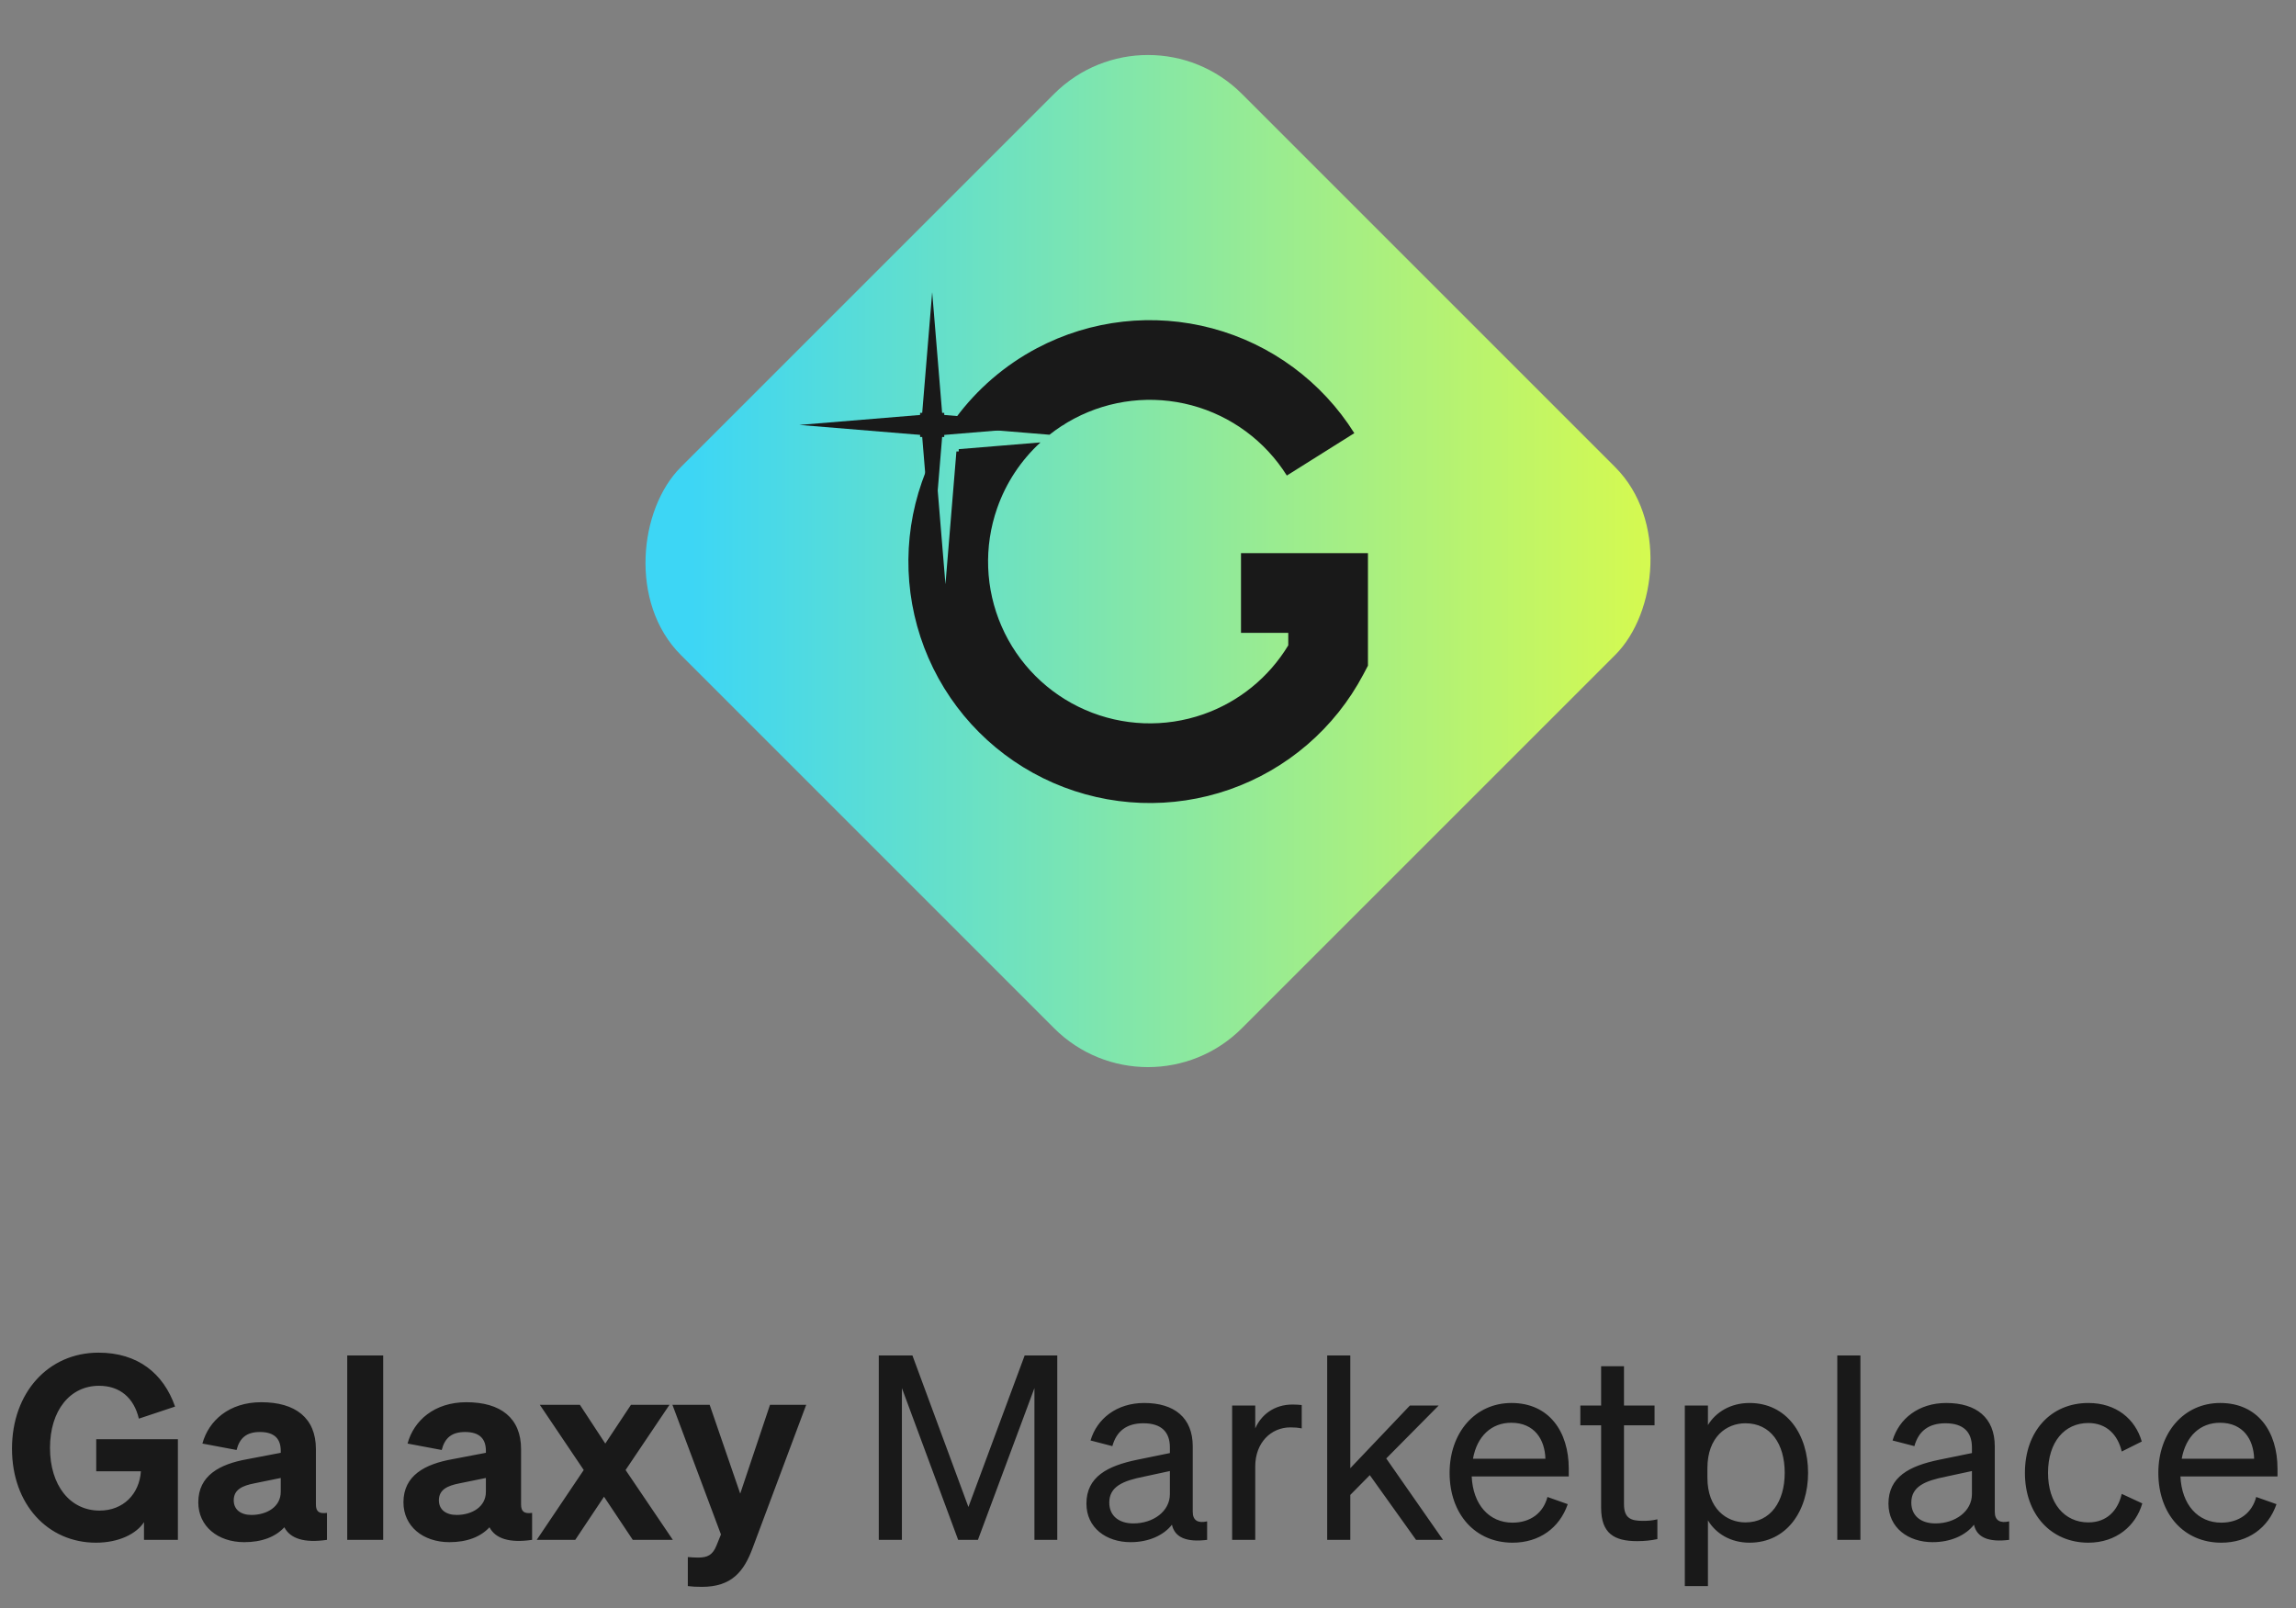<svg width="227" height="159" viewBox="0 0 227 159" fill="none" xmlns="http://www.w3.org/2000/svg">
<rect x="0" y="0" width="227" height="159" fill="#808080" stroke="none"/>
<rect x="113.5" y="-6.10352e-05" width="78.453" height="78.453" rx="13.13" transform="rotate(45 113.5 -6.10352e-05)" fill="url(#paint0_linear_2180_564)"/>
<path d="M92.162 28.885L93.195 41.418H91.128L92.162 28.885Z" fill="#191919"/>
<path d="M92.162 55.144L91.128 42.611L93.196 42.611L92.162 55.144Z" fill="#191919"/>
<path d="M79.032 42.014L91.565 40.98L91.565 43.048L79.032 42.014Z" fill="#191919"/>
<path d="M105.291 42.015L92.759 43.048L92.759 40.981L105.291 42.015Z" fill="#191919"/>
<path d="M90.968 40.821H93.355V43.208H90.968V40.821Z" fill="#191919"/>
<path fill-rule="evenodd" clip-rule="evenodd" d="M102.868 43.744L94.788 44.41V44.64H94.558L93.475 57.77L92.398 44.718C91.92 45.659 91.503 46.636 91.151 47.642C89.161 53.327 89.394 59.553 91.802 65.074C94.21 70.594 98.616 75 104.136 77.409C109.656 79.817 115.883 80.05 121.568 78.061C127.252 76.072 131.975 72.008 134.789 66.683L135.246 65.82L135.246 64.843V58.633L135.246 54.694L131.307 54.694H122.694V62.572H127.368V63.808C125.45 66.98 122.482 69.395 118.966 70.626C115.157 71.958 110.985 71.802 107.287 70.188C103.588 68.575 100.636 65.622 99.023 61.924C97.409 58.225 97.253 54.053 98.586 50.245C99.463 47.738 100.942 45.511 102.868 43.744ZM103.759 42.984L94.788 42.245V42.014H94.558L94.5 41.318C96.609 38.471 99.344 36.105 102.53 34.421C107.854 31.607 114.046 30.91 119.864 32.469C125.681 34.028 130.694 37.729 133.898 42.828L127.227 47.019C125.081 43.602 121.722 41.123 117.824 40.078C113.926 39.034 109.778 39.501 106.21 41.386C105.34 41.846 104.52 42.382 103.759 42.984Z" fill="#191919"/>
<path d="M14.236 152.253V150.501C13.5 151.644 11.773 152.533 9.488 152.533C4.715 152.533 1.186 148.724 1.186 143.24C1.186 137.705 4.766 133.744 9.742 133.744C13.627 133.744 16.166 135.8 17.308 139.076L13.728 140.269C13.246 138.212 11.85 137.019 9.793 137.019C6.924 137.019 4.943 139.457 4.943 143.163C4.943 146.87 6.924 149.359 9.844 149.359C12.205 149.359 13.779 147.708 13.931 145.474H9.514V142.3H17.588V152.253H14.236ZM24.15 152.482C21.535 152.482 19.605 150.908 19.605 148.546C19.605 145.88 21.738 144.763 24.43 144.281L27.756 143.646V143.443C27.756 142.3 27.172 141.589 25.699 141.589C24.379 141.589 23.693 142.173 23.389 143.367L20.012 142.732C20.621 140.472 22.652 138.644 25.826 138.644C29.203 138.644 31.234 140.193 31.234 143.29V148.749C31.234 149.46 31.539 149.689 32.326 149.587V152.253C30.066 152.583 28.695 152.126 28.111 151.009C27.248 151.949 25.902 152.482 24.15 152.482ZM27.756 147.505V146.134L25.14 146.667C23.973 146.896 23.109 147.277 23.109 148.343C23.109 149.257 23.795 149.79 24.861 149.79C26.359 149.79 27.756 149.003 27.756 147.505ZM37.885 134.023V152.253H34.33V134.023H37.885ZM44.433 152.482C41.818 152.482 39.888 150.908 39.888 148.546C39.888 145.88 42.021 144.763 44.712 144.281L48.038 143.646V143.443C48.038 142.3 47.454 141.589 45.982 141.589C44.661 141.589 43.976 142.173 43.671 143.367L40.294 142.732C40.904 140.472 42.935 138.644 46.109 138.644C49.486 138.644 51.517 140.193 51.517 143.29V148.749C51.517 149.46 51.821 149.689 52.608 149.587V152.253C50.349 152.583 48.978 152.126 48.394 151.009C47.53 151.949 46.185 152.482 44.433 152.482ZM48.038 147.505V146.134L45.423 146.667C44.255 146.896 43.392 147.277 43.392 148.343C43.392 149.257 44.077 149.79 45.144 149.79C46.642 149.79 48.038 149.003 48.038 147.505ZM62.561 152.253L59.718 147.988L56.874 152.253H53.065L57.712 145.347L53.37 138.898H57.331L59.844 142.732L62.384 138.898H66.192L61.85 145.347L66.522 152.253H62.561ZM74.428 153.015C73.565 155.376 72.346 156.9 69.401 156.9C68.715 156.9 68.461 156.874 68.004 156.823V153.954C68.385 153.98 68.614 154.005 69.02 154.005C69.959 154.005 70.467 153.751 70.848 152.786L71.279 151.72L66.481 138.898H70.162L73.184 147.683L76.129 138.898H79.709L74.428 153.015ZM96.685 152.253H94.73L89.169 137.248V152.253H86.884V134.023H90.21L95.745 149.003L101.306 134.023H104.53V152.253H102.271V137.248L96.685 152.253ZM111.78 152.482C109.368 152.482 107.413 151.06 107.413 148.673C107.413 146.033 109.469 144.941 112.44 144.331L115.664 143.671V143.113C115.664 141.589 114.826 140.726 113.049 140.726C111.373 140.726 110.383 141.513 109.977 142.986L107.819 142.427C108.454 140.269 110.409 138.72 113.125 138.72C116.096 138.72 117.924 140.167 117.924 143.011V149.486C117.924 150.349 118.457 150.628 119.346 150.425V152.253C117.315 152.507 116.147 152.025 115.867 150.755C115.055 151.796 113.582 152.482 111.78 152.482ZM115.664 147.734V145.449L113.075 146.007C111.043 146.413 109.672 146.972 109.672 148.572C109.672 149.867 110.612 150.628 112.059 150.628C114.014 150.628 115.664 149.435 115.664 147.734ZM128.699 138.923V141.234C128.318 141.158 128.013 141.132 127.582 141.132C125.652 141.132 124.103 142.656 124.103 144.992V152.253H121.818V138.974H124.103V141.234C124.687 139.888 125.982 138.873 127.785 138.873C128.14 138.873 128.47 138.898 128.699 138.923ZM133.501 134.023V145.169L139.391 138.974H142.235L137.055 144.205L142.667 152.253H140.001L135.43 145.855L133.501 147.81V152.253H131.216V134.023H133.501ZM149.54 152.533C145.858 152.533 143.319 149.714 143.319 145.626C143.319 141.665 145.833 138.72 149.438 138.72C153.145 138.72 155.1 141.539 155.1 145.22V145.982H145.503C145.63 148.775 147.229 150.552 149.54 150.552C151.317 150.552 152.586 149.587 152.993 148.013L154.999 148.724C154.186 151.085 152.18 152.533 149.54 152.533ZM149.413 140.675C147.483 140.675 146.036 141.97 145.63 144.23H152.79C152.739 142.351 151.723 140.675 149.413 140.675ZM158.3 149.079V140.929H156.244V138.974H158.3V135.089H160.56V138.974H163.581V140.929H160.56V148.724C160.56 150.12 161.246 150.374 162.414 150.374C162.947 150.374 163.328 150.349 163.861 150.222V152.177C163.277 152.304 162.617 152.38 161.855 152.38C159.595 152.38 158.3 151.618 158.3 149.079ZM172.972 152.533C171.118 152.533 169.646 151.644 168.859 150.324V156.823H166.574V138.974H168.859V140.904C169.646 139.609 171.118 138.72 172.972 138.72C176.654 138.72 178.761 141.843 178.761 145.626C178.761 149.384 176.654 152.533 172.972 152.533ZM168.808 145.169V146.109C168.808 149.156 170.687 150.527 172.566 150.527C175.054 150.527 176.45 148.47 176.45 145.626C176.45 142.757 175.054 140.726 172.566 140.726C170.687 140.726 168.808 142.072 168.808 145.169ZM183.934 134.023V152.253H181.649V134.023H183.934ZM191.075 152.482C188.663 152.482 186.708 151.06 186.708 148.673C186.708 146.033 188.764 144.941 191.735 144.331L194.96 143.671V143.113C194.96 141.589 194.122 140.726 192.344 140.726C190.669 140.726 189.678 141.513 189.272 142.986L187.114 142.427C187.749 140.269 189.704 138.72 192.421 138.72C195.391 138.72 197.219 140.167 197.219 143.011V149.486C197.219 150.349 197.753 150.628 198.641 150.425V152.253C196.61 152.507 195.442 152.025 195.163 150.755C194.35 151.796 192.878 152.482 191.075 152.482ZM194.96 147.734V145.449L192.37 146.007C190.339 146.413 188.967 146.972 188.967 148.572C188.967 149.867 189.907 150.628 191.354 150.628C193.309 150.628 194.96 149.435 194.96 147.734ZM202.484 145.626C202.484 148.648 204.109 150.527 206.471 150.527C208.299 150.527 209.391 149.359 209.771 147.708L211.803 148.648C211.168 150.857 209.238 152.533 206.471 152.533C202.764 152.533 200.199 149.714 200.199 145.626C200.199 141.513 202.764 138.72 206.471 138.72C209.238 138.72 211.117 140.32 211.752 142.529L209.771 143.519C209.391 141.894 208.299 140.701 206.471 140.701C204.109 140.701 202.484 142.58 202.484 145.626ZM219.611 152.533C215.929 152.533 213.39 149.714 213.39 145.626C213.39 141.665 215.904 138.72 219.509 138.72C223.216 138.72 225.171 141.539 225.171 145.22V145.982H215.574C215.701 148.775 217.3 150.552 219.611 150.552C221.388 150.552 222.658 149.587 223.064 148.013L225.07 148.724C224.257 151.085 222.252 152.533 219.611 152.533ZM219.484 140.675C217.554 140.675 216.107 141.97 215.701 144.23H222.861C222.81 142.351 221.795 140.675 219.484 140.675Z" fill="#191919"/>
<defs>
<linearGradient id="paint0_linear_2180_564" x1="209.871" y1="-14.743" x2="122.396" y2="72.732" gradientUnits="userSpaceOnUse">
<stop offset="0.123" stop-color="#EBFF38"/>
<stop offset="1" stop-color="#3DD6F5"/>
</linearGradient>
</defs>
</svg>
